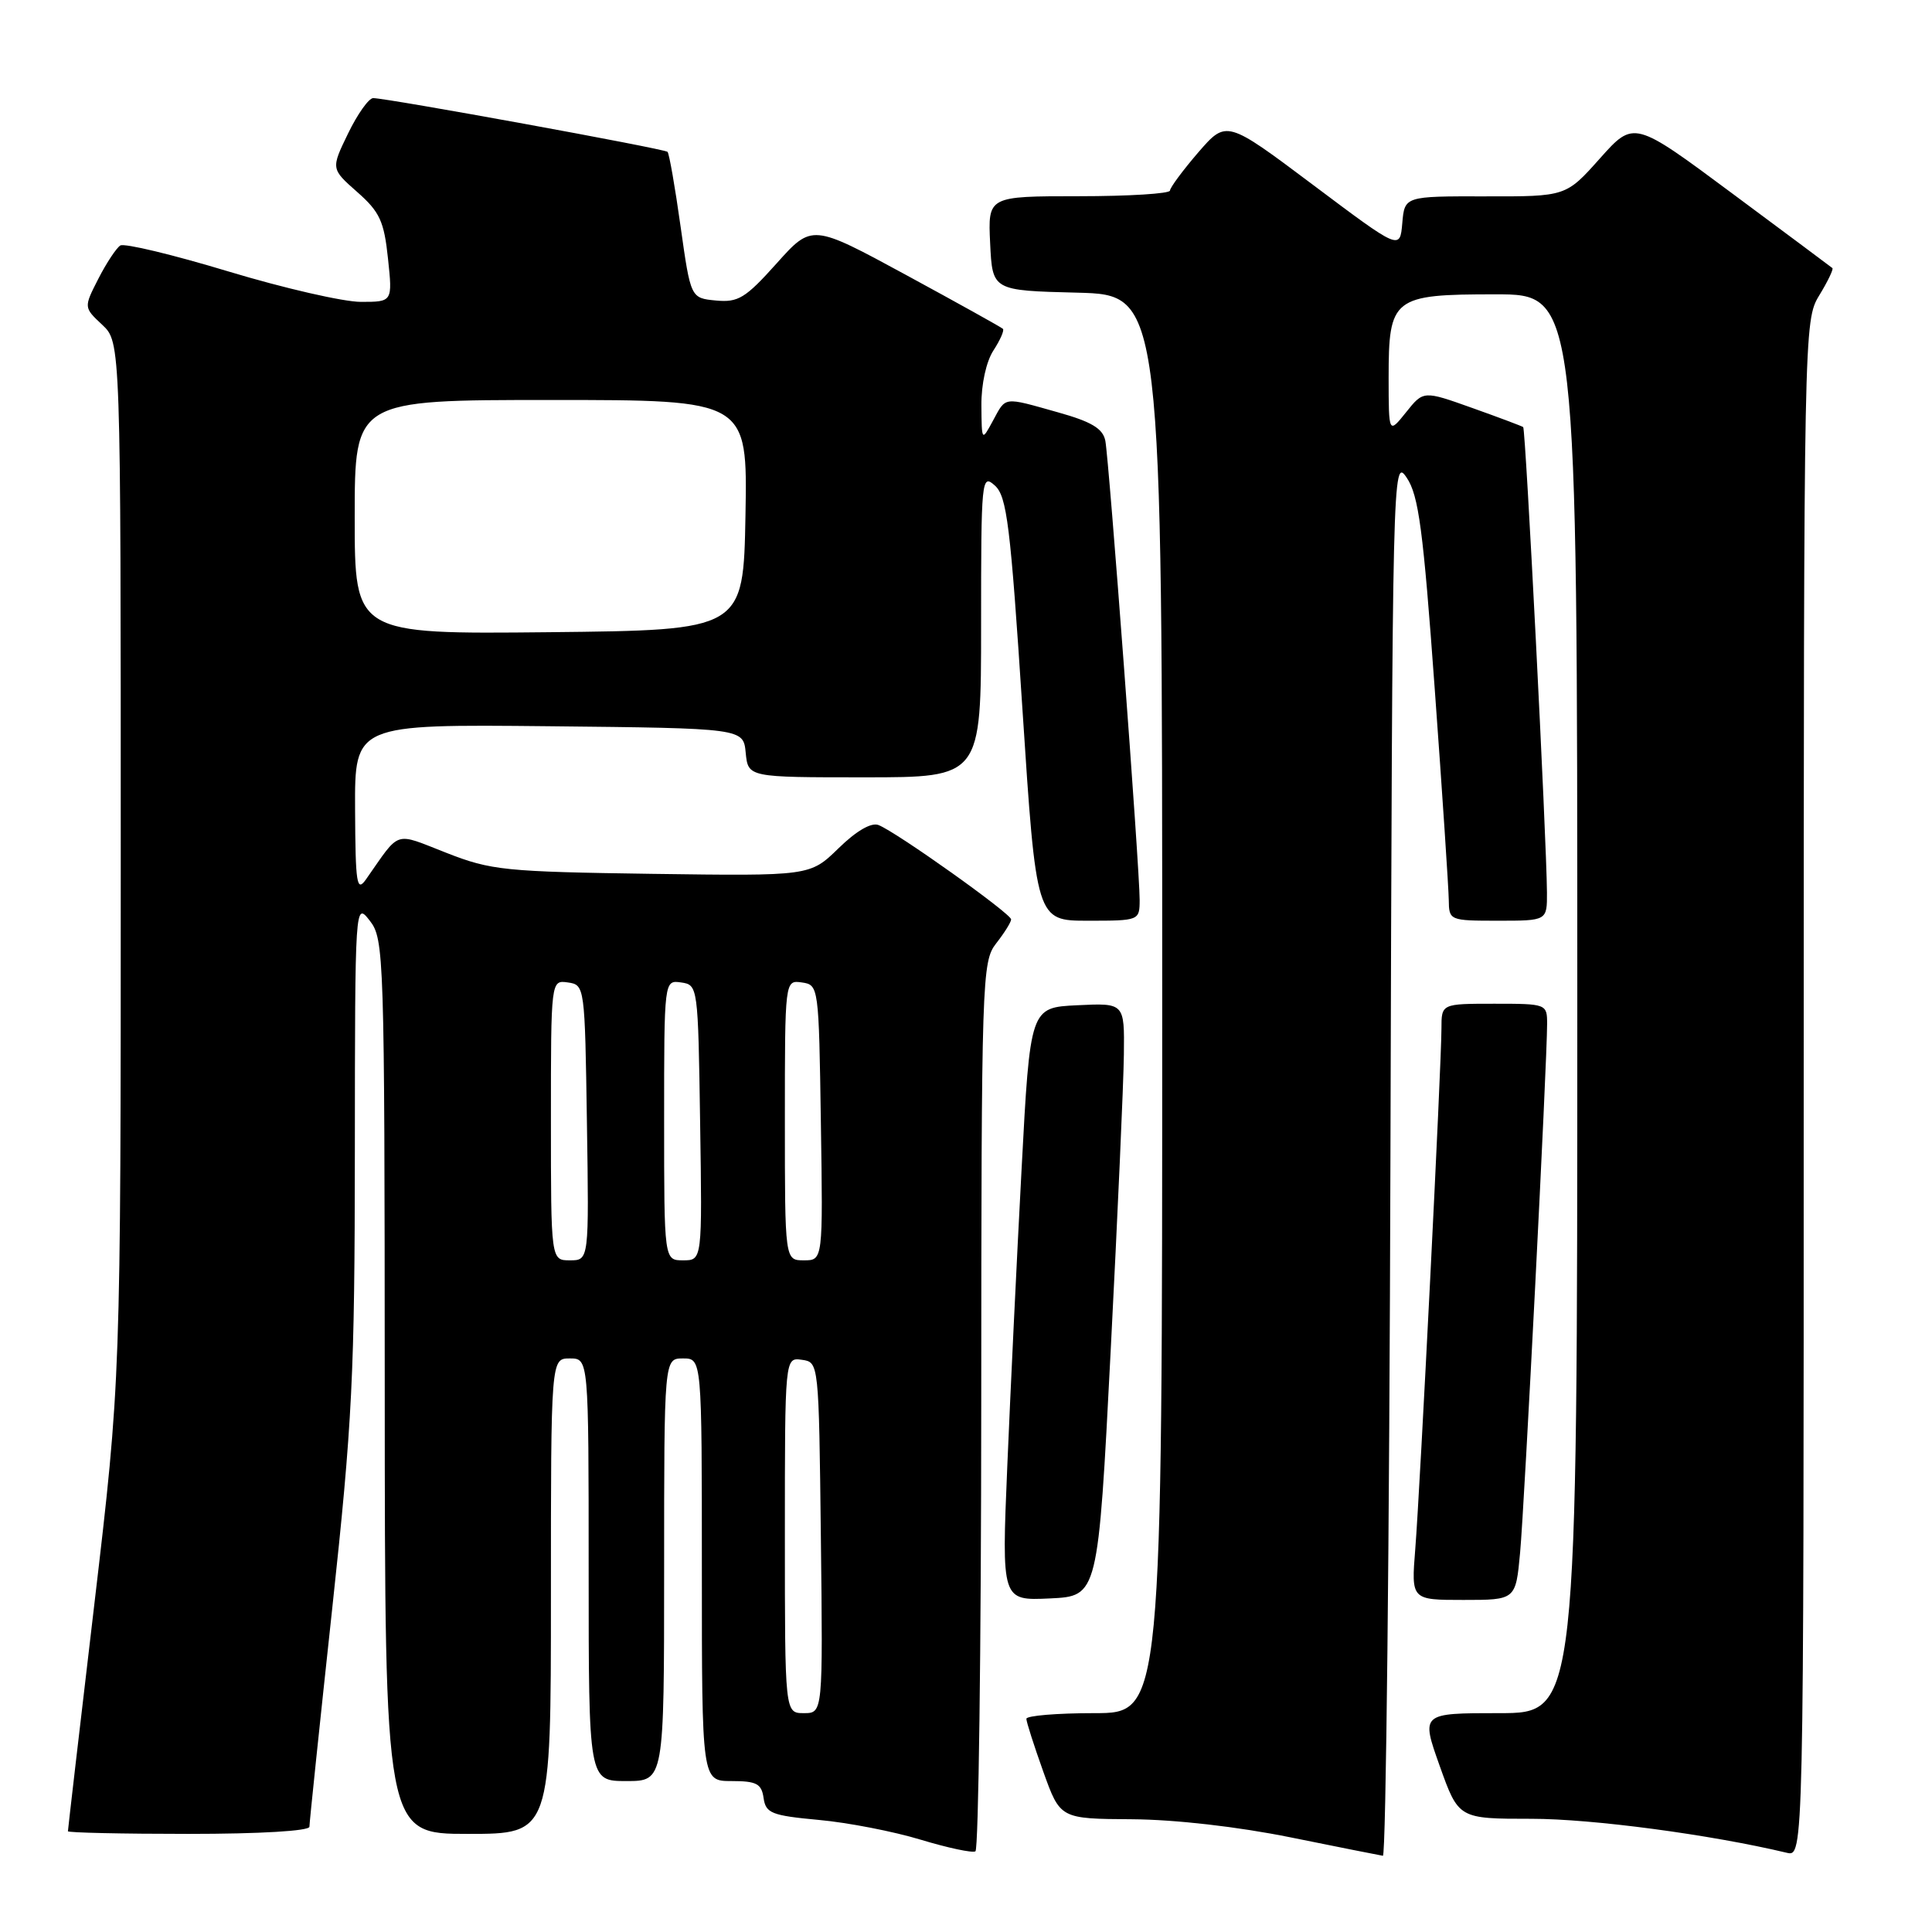 <?xml version="1.0" encoding="UTF-8" standalone="no"?>
<!DOCTYPE svg PUBLIC "-//W3C//DTD SVG 1.1//EN" "http://www.w3.org/Graphics/SVG/1.1/DTD/svg11.dtd" >
<svg xmlns="http://www.w3.org/2000/svg" xmlns:xlink="http://www.w3.org/1999/xlink" version="1.1" viewBox="0 0 256 256">
 <g >
 <path fill="currentColor"
d=" M 130.02 186.19 C 130.04 129.48 130.11 127.42 132.00 125.00 C 133.08 123.62 133.97 122.20 133.98 121.83 C 134.00 121.08 118.76 110.23 116.40 109.32 C 115.44 108.95 113.45 110.11 111.10 112.41 C 107.33 116.08 107.33 116.08 86.42 115.79 C 66.91 115.51 65.07 115.33 59.16 113.01 C 52.10 110.26 53.13 109.92 48.51 116.50 C 47.27 118.27 47.10 117.20 47.05 107.23 C 47.00 95.97 47.00 95.97 72.75 96.23 C 98.50 96.50 98.50 96.50 98.81 99.75 C 99.13 103.00 99.13 103.00 114.56 103.00 C 130.00 103.00 130.00 103.00 130.00 82.85 C 130.00 63.40 130.06 62.75 131.83 64.34 C 133.42 65.78 133.89 69.59 135.48 94.00 C 137.31 122.00 137.31 122.00 144.16 122.00 C 150.95 122.00 151.00 121.98 151.01 119.25 C 151.02 115.20 146.95 60.86 146.46 58.39 C 146.13 56.78 144.63 55.88 140.20 54.64 C 132.84 52.57 133.33 52.51 131.57 55.75 C 130.08 58.50 130.08 58.50 130.04 53.71 C 130.02 50.91 130.68 47.90 131.64 46.43 C 132.53 45.06 133.10 43.77 132.89 43.57 C 132.67 43.36 126.90 40.15 120.05 36.43 C 107.59 29.67 107.59 29.67 102.90 34.91 C 98.78 39.51 97.81 40.10 94.87 39.82 C 91.52 39.50 91.52 39.50 90.18 30.01 C 89.45 24.79 88.67 20.33 88.45 20.12 C 88.04 19.71 51.33 13.01 49.45 13.00 C 48.87 13.00 47.37 15.11 46.12 17.69 C 43.85 22.37 43.85 22.37 47.33 25.44 C 50.32 28.07 50.89 29.31 51.41 34.25 C 52.02 40.00 52.02 40.00 47.82 40.00 C 45.51 40.00 37.62 38.19 30.27 35.97 C 22.93 33.75 16.48 32.20 15.94 32.53 C 15.41 32.87 14.10 34.85 13.03 36.94 C 11.09 40.74 11.09 40.74 13.55 43.04 C 16.00 45.35 16.00 45.35 16.00 114.10 C 16.00 182.84 16.00 182.84 12.50 212.57 C 10.57 228.92 9.00 242.45 9.00 242.65 C 9.00 242.84 16.20 243.00 25.00 243.00 C 34.47 243.00 41.00 242.61 41.00 242.05 C 41.00 241.52 42.35 228.60 44.00 213.33 C 46.70 188.31 47.00 182.32 47.02 152.54 C 47.04 119.56 47.05 119.50 49.00 122.00 C 50.89 124.42 50.96 126.49 50.98 183.75 C 51.00 243.00 51.00 243.00 62.00 243.00 C 73.00 243.00 73.00 243.00 73.00 211.50 C 73.00 180.00 73.00 180.00 75.50 180.00 C 78.00 180.00 78.00 180.00 78.00 208.00 C 78.00 236.00 78.00 236.00 83.00 236.00 C 88.00 236.00 88.00 236.00 88.00 208.00 C 88.00 180.00 88.00 180.00 90.50 180.00 C 93.00 180.00 93.00 180.00 93.00 208.00 C 93.00 236.00 93.00 236.00 96.93 236.00 C 100.25 236.00 100.91 236.35 101.18 238.25 C 101.47 240.26 102.23 240.57 108.50 241.15 C 112.35 241.50 118.42 242.68 122.00 243.77 C 125.58 244.85 128.84 245.55 129.25 245.31 C 129.66 245.07 130.01 218.47 130.02 186.19 Z  M 184.24 153.25 C 184.50 61.90 184.53 60.54 186.39 63.29 C 187.98 65.63 188.58 70.19 190.11 91.29 C 191.12 105.16 191.95 117.74 191.97 119.25 C 192.00 121.96 192.08 122.00 198.50 122.00 C 205.00 122.00 205.00 122.00 204.98 118.25 C 204.93 111.18 202.16 56.83 201.83 56.59 C 201.65 56.46 198.60 55.31 195.06 54.05 C 188.61 51.75 188.61 51.75 186.31 54.63 C 184.01 57.50 184.01 57.50 184.00 50.08 C 184.00 39.43 184.54 39.00 198.15 39.00 C 209.00 39.00 209.00 39.00 209.00 133.00 C 209.00 227.00 209.00 227.00 198.64 227.00 C 188.28 227.00 188.28 227.00 190.77 234.00 C 193.27 241.00 193.27 241.00 202.94 241.00 C 210.96 241.00 226.60 243.08 236.75 245.50 C 239.00 246.04 239.00 246.04 239.00 144.27 C 239.01 43.43 239.03 42.47 241.06 39.14 C 242.19 37.29 242.97 35.66 242.80 35.52 C 242.64 35.38 236.65 30.92 229.50 25.61 C 216.50 15.95 216.50 15.95 212.00 20.99 C 207.50 26.04 207.50 26.04 196.81 26.02 C 186.12 26.00 186.12 26.00 185.81 29.57 C 185.50 33.14 185.50 33.14 174.00 24.51 C 162.51 15.89 162.51 15.89 158.78 20.19 C 156.74 22.56 155.05 24.84 155.03 25.25 C 155.01 25.66 149.58 26.00 142.95 26.00 C 130.90 26.00 130.90 26.00 131.20 32.25 C 131.50 38.50 131.50 38.50 142.75 38.78 C 154.00 39.07 154.00 39.07 154.00 133.03 C 154.00 227.00 154.00 227.00 145.00 227.00 C 140.05 227.00 136.00 227.34 136.00 227.75 C 136.00 228.16 137.01 231.31 138.24 234.75 C 140.48 241.00 140.48 241.00 149.99 241.06 C 155.75 241.10 164.03 242.05 171.00 243.46 C 177.32 244.74 182.84 245.84 183.24 245.90 C 183.65 245.95 184.10 204.26 184.24 153.25 Z  M 147.17 179.00 C 148.09 161.12 148.88 143.44 148.92 139.70 C 149.00 132.90 149.00 132.90 142.75 133.20 C 136.50 133.50 136.50 133.50 135.36 155.00 C 134.73 166.82 133.88 184.51 133.47 194.30 C 132.72 212.10 132.72 212.10 139.11 211.80 C 145.50 211.50 145.50 211.50 147.17 179.00 Z  M 201.42 205.75 C 202.00 199.48 205.00 140.72 205.00 135.68 C 205.00 133.03 204.93 133.00 198.00 133.00 C 191.00 133.00 191.00 133.00 191.00 136.28 C 191.00 141.01 188.17 197.24 187.53 205.25 C 186.99 212.00 186.99 212.00 193.91 212.00 C 200.84 212.00 200.84 212.00 201.42 205.75 Z  M 104.00 203.43 C 104.00 179.86 104.00 179.86 106.25 180.18 C 108.50 180.50 108.50 180.50 108.77 203.75 C 109.04 227.00 109.04 227.00 106.52 227.00 C 104.00 227.00 104.00 227.00 104.00 203.43 Z  M 73.00 148.43 C 73.00 129.86 73.00 129.86 75.25 130.18 C 77.48 130.50 77.50 130.68 77.77 148.75 C 78.05 167.00 78.05 167.00 75.52 167.00 C 73.00 167.00 73.00 167.00 73.00 148.43 Z  M 88.00 148.43 C 88.00 129.86 88.00 129.86 90.25 130.18 C 92.48 130.50 92.50 130.68 92.77 148.75 C 93.05 167.00 93.05 167.00 90.52 167.00 C 88.00 167.00 88.00 167.00 88.00 148.43 Z  M 104.00 148.43 C 104.00 129.86 104.00 129.86 106.25 130.18 C 108.48 130.50 108.50 130.68 108.77 148.75 C 109.05 167.00 109.05 167.00 106.52 167.00 C 104.00 167.00 104.00 167.00 104.00 148.43 Z  M 47.00 68.52 C 47.00 53.00 47.00 53.00 73.03 53.00 C 99.05 53.00 99.05 53.00 98.78 68.25 C 98.50 83.50 98.50 83.50 72.75 83.77 C 47.00 84.03 47.00 84.03 47.00 68.52 Z "/>
</g>
</svg>